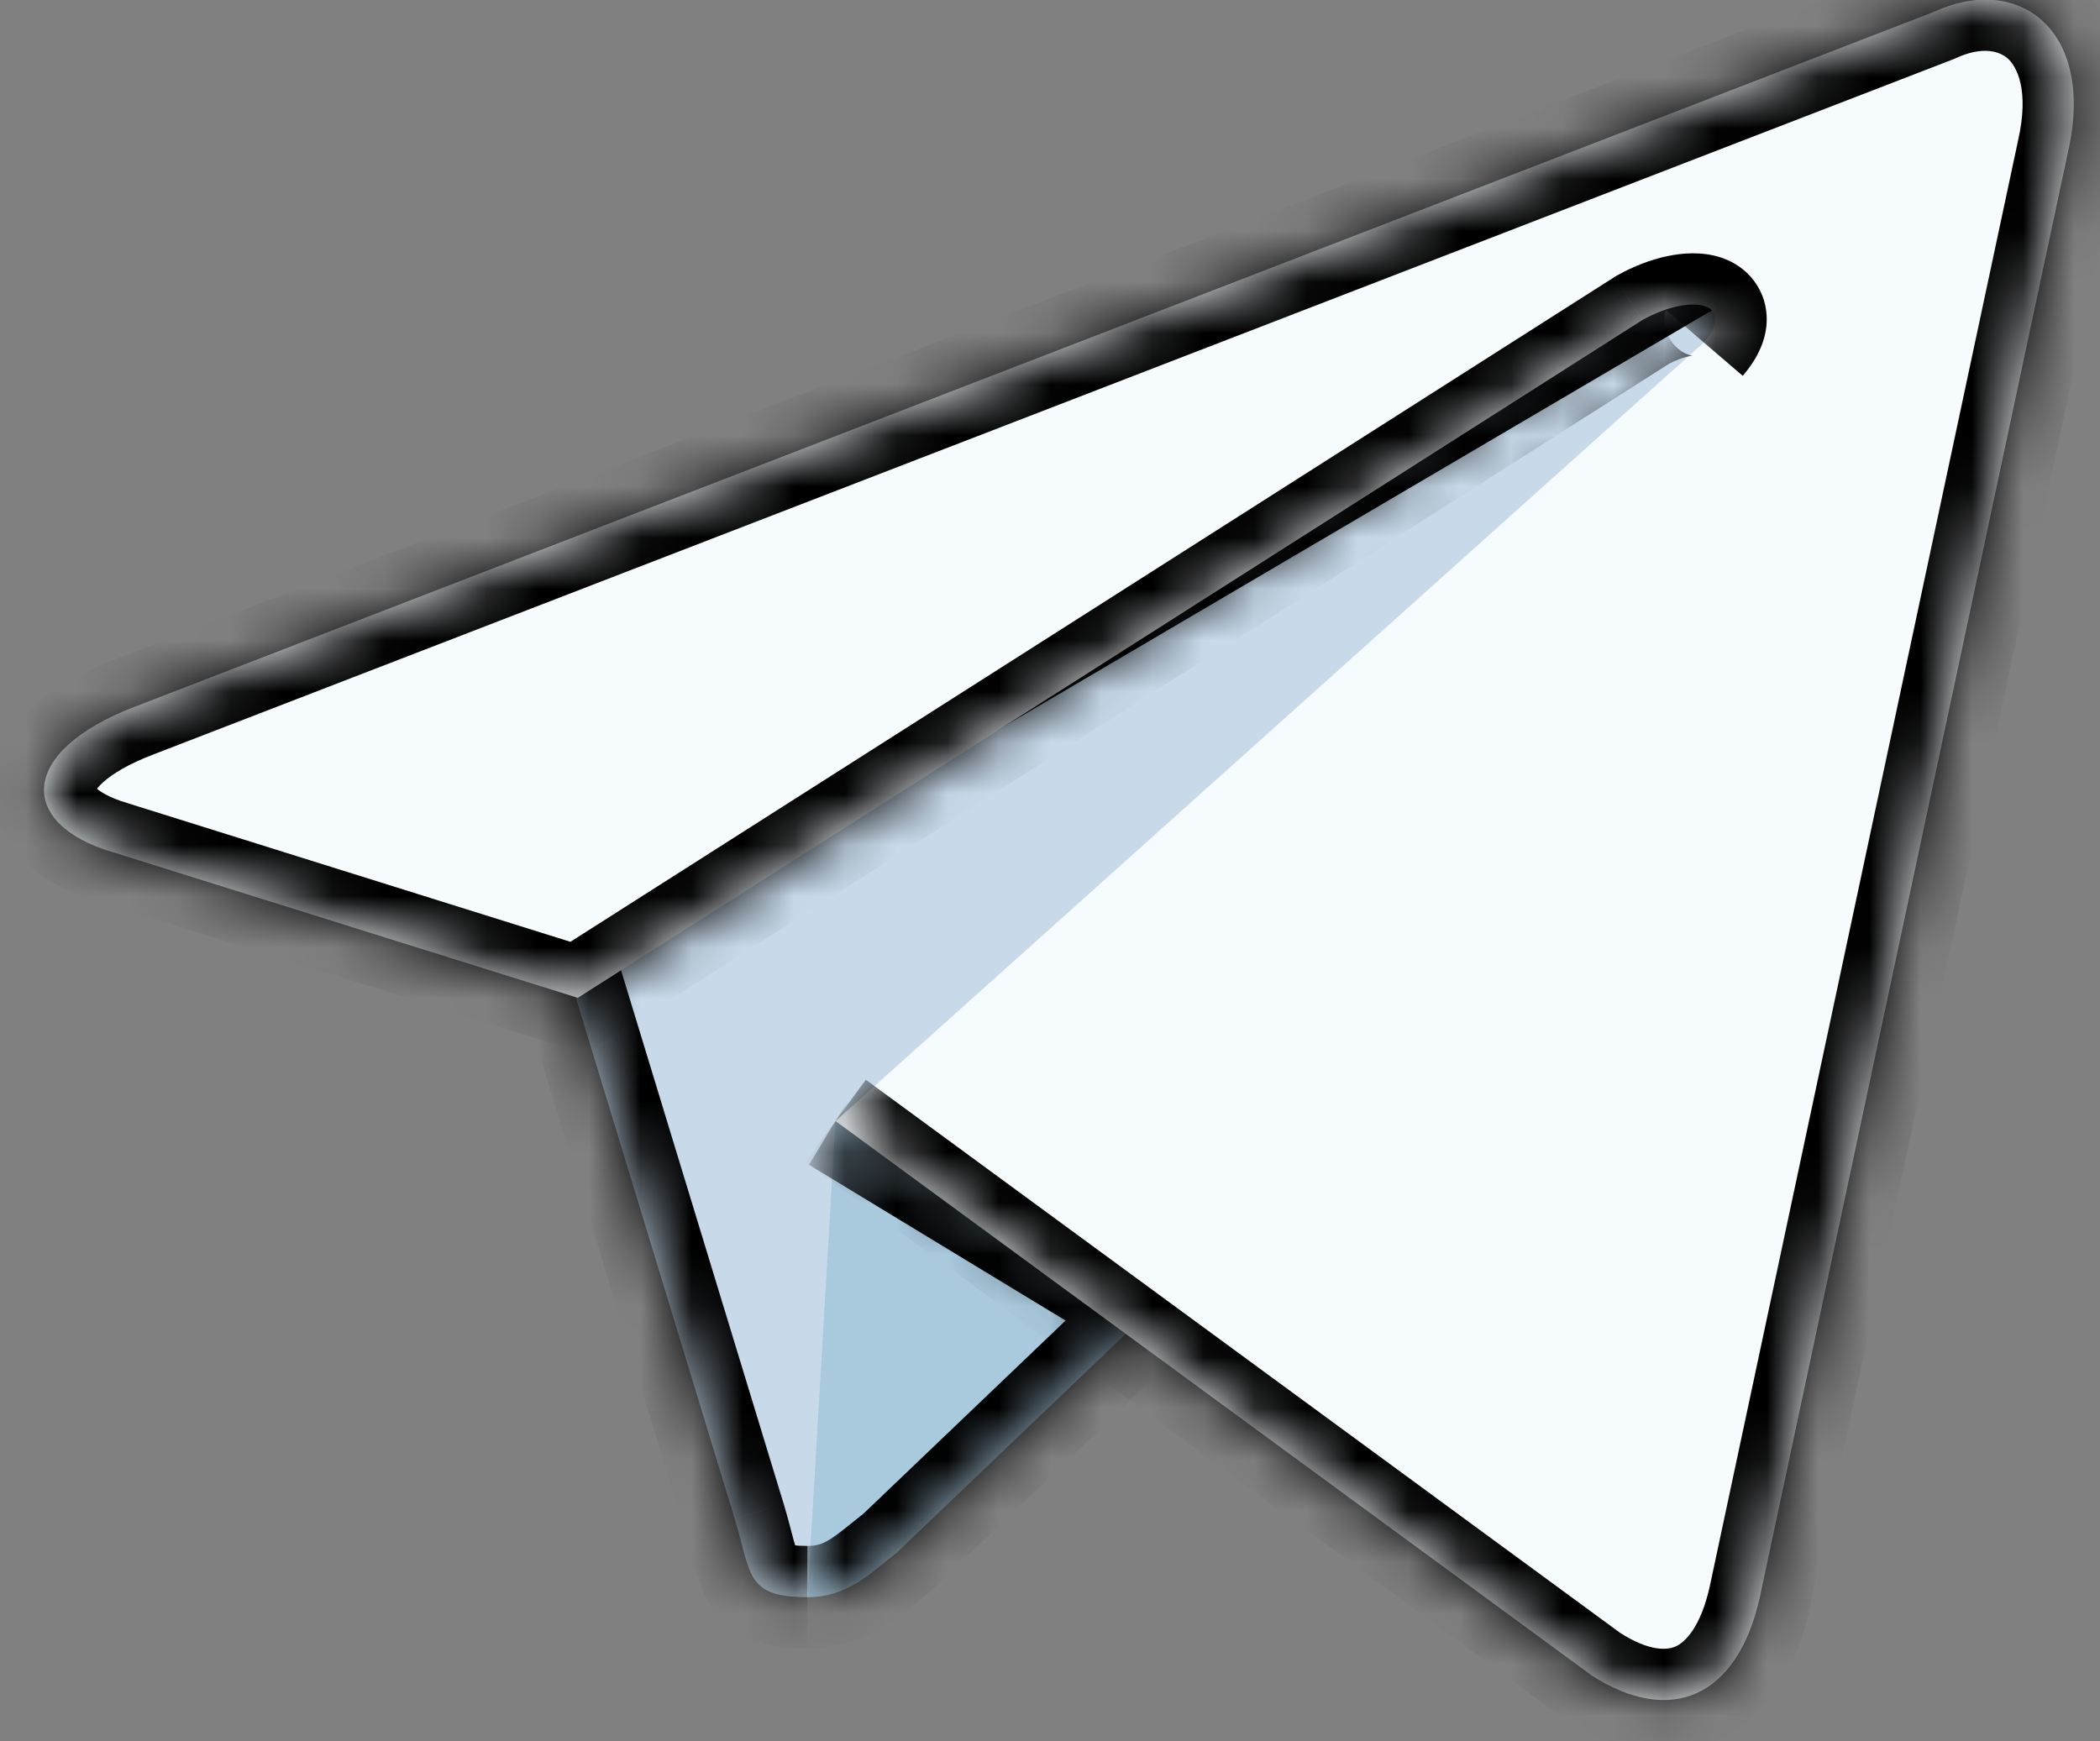 <svg width="41" height="34" viewBox="0 0 41 34" fill="none" xmlns="http://www.w3.org/2000/svg">
<rect x="0" y="0" width="41" height="34" fill="#808080" stroke="none"/>
<mask id="path-1-inside-1_0_1" fill="white">
<path d="M15.766 31.188C14.562 31.188 14.672 30.75 14.344 29.656L10.844 18.172L37.641 2.422"/>
</mask>
<path d="M15.766 31.188C14.562 31.188 14.672 30.75 14.344 29.656L10.844 18.172L37.641 2.422" fill="#C8DAEA"/>
<path d="M14.344 29.656L15.302 29.369L15.3 29.365L14.344 29.656ZM10.844 18.172L10.337 17.31L9.657 17.709L9.887 18.463L10.844 18.172ZM15.766 30.188C15.644 30.188 15.557 30.182 15.497 30.174C15.436 30.167 15.414 30.159 15.416 30.159C15.45 30.172 15.518 30.216 15.559 30.277C15.571 30.296 15.55 30.273 15.498 30.087C15.473 29.999 15.45 29.908 15.417 29.781C15.385 29.66 15.347 29.521 15.302 29.369L13.386 29.944C13.47 30.224 13.498 30.362 13.572 30.627C13.63 30.831 13.718 31.122 13.895 31.387C14.352 32.074 15.089 32.188 15.766 32.188V30.188ZM15.3 29.365L11.8 17.88L9.887 18.463L13.387 29.948L15.3 29.365ZM11.351 19.034L38.147 3.284L37.134 1.56L10.337 17.31L11.351 19.034Z" fill="black" mask="url(#path-1-inside-1_0_1)"/>
<mask id="path-3-inside-2_0_1" fill="white">
<path d="M15.766 31.188C16.531 31.188 16.969 30.75 17.516 30.312L22.438 25.609L16.312 21.891"/>
</mask>
<path d="M15.766 31.188C16.531 31.188 16.969 30.75 17.516 30.312L22.438 25.609L16.312 21.891" fill="#A9C9DD"/>
<path d="M17.516 30.312L18.14 31.093L18.175 31.066L18.206 31.035L17.516 30.312ZM22.438 25.609L23.128 26.332L24.071 25.431L22.956 24.755L22.438 25.609ZM15.766 32.188C16.96 32.188 17.703 31.443 18.14 31.093L16.891 29.532C16.234 30.057 16.102 30.188 15.766 30.188V32.188ZM18.206 31.035L23.128 26.332L21.747 24.886L16.825 29.59L18.206 31.035ZM22.956 24.755L16.831 21.036L15.793 22.745L21.919 26.464L22.956 24.755Z" fill="black" mask="url(#path-3-inside-2_0_1)"/>
<mask id="path-5-inside-3_0_1" fill="white">
<path d="M16.313 21.891L31.078 32.719C32.609 33.703 33.922 33.157 34.359 31.188L40.375 2.969C40.922 0.563 39.391 -0.531 37.75 0.235L2.641 13.797C0.344 14.672 0.344 16.094 2.203 16.641L11.281 19.485L32.063 6.25C33.047 5.703 33.922 5.922 33.266 6.688"/>
</mask>
<path d="M16.313 21.891L31.078 32.719C32.609 33.703 33.922 33.157 34.359 31.188L40.375 2.969C40.922 0.563 39.391 -0.531 37.75 0.235L2.641 13.797C0.344 14.672 0.344 16.094 2.203 16.641L11.281 19.485L32.063 6.25C33.047 5.703 33.922 5.922 33.266 6.688" fill="#F6FBFE"/>
<path d="M31.078 32.719L30.487 33.525L30.512 33.544L30.537 33.56L31.078 32.719ZM34.359 31.188L35.336 31.405L35.337 31.396L34.359 31.188ZM40.375 2.969L39.4 2.747L39.397 2.76L40.375 2.969ZM37.75 0.235L38.11 1.167L38.142 1.155L38.173 1.141L37.75 0.235ZM2.641 13.797L2.997 14.732L3.001 14.73L2.641 13.797ZM2.203 16.641L2.502 15.687L2.494 15.684L2.485 15.681L2.203 16.641ZM11.281 19.485L10.982 20.439L11.426 20.578L11.819 20.328L11.281 19.485ZM32.063 6.25L31.577 5.376L31.551 5.391L31.525 5.407L32.063 6.25ZM15.721 22.697L30.487 33.525L31.669 31.913L16.904 21.084L15.721 22.697ZM30.537 33.56C31.466 34.157 32.545 34.422 33.541 33.972C34.518 33.53 35.082 32.546 35.336 31.405L33.383 30.971C33.199 31.798 32.888 32.072 32.717 32.15C32.564 32.219 32.222 32.265 31.619 31.878L30.537 33.56ZM35.337 31.396L41.353 3.177L39.397 2.76L33.381 30.979L35.337 31.396ZM41.35 3.191C41.67 1.783 41.437 0.484 40.56 -0.323C39.669 -1.144 38.415 -1.179 37.327 -0.672L38.173 1.141C38.725 0.883 39.057 1.012 39.205 1.148C39.368 1.298 39.627 1.749 39.4 2.747L41.35 3.191ZM37.39 -0.698L2.28 12.864L3.001 14.73L38.11 1.167L37.39 -0.698ZM2.285 12.863C1.635 13.11 1.085 13.419 0.672 13.791C0.263 14.16 -0.071 14.648 -0.131 15.24C-0.195 15.862 0.062 16.404 0.46 16.799C0.841 17.177 1.357 17.434 1.921 17.6L2.485 15.681C2.12 15.574 1.939 15.449 1.869 15.379C1.815 15.326 1.867 15.355 1.858 15.444C1.852 15.503 1.833 15.438 2.011 15.277C2.187 15.119 2.498 14.921 2.997 14.732L2.285 12.863ZM1.904 17.595L10.982 20.439L11.58 18.53L2.502 15.687L1.904 17.595ZM11.819 20.328L32.6 7.094L31.525 5.407L10.744 18.641L11.819 20.328ZM32.548 7.124C32.718 7.03 32.864 6.98 32.965 6.959C33.086 6.933 33.076 6.961 32.978 6.93C32.921 6.912 32.802 6.863 32.69 6.738C32.566 6.6 32.501 6.427 32.494 6.262C32.488 6.115 32.528 6.021 32.539 5.999C32.55 5.975 32.548 5.988 32.506 6.037L34.025 7.339C34.239 7.089 34.514 6.683 34.492 6.177C34.48 5.892 34.373 5.618 34.176 5.4C33.991 5.193 33.767 5.082 33.581 5.023C33.223 4.91 32.85 4.939 32.551 5.002C32.232 5.069 31.899 5.197 31.577 5.376L32.548 7.124Z" fill="black" mask="url(#path-5-inside-3_0_1)"/>
</svg>
